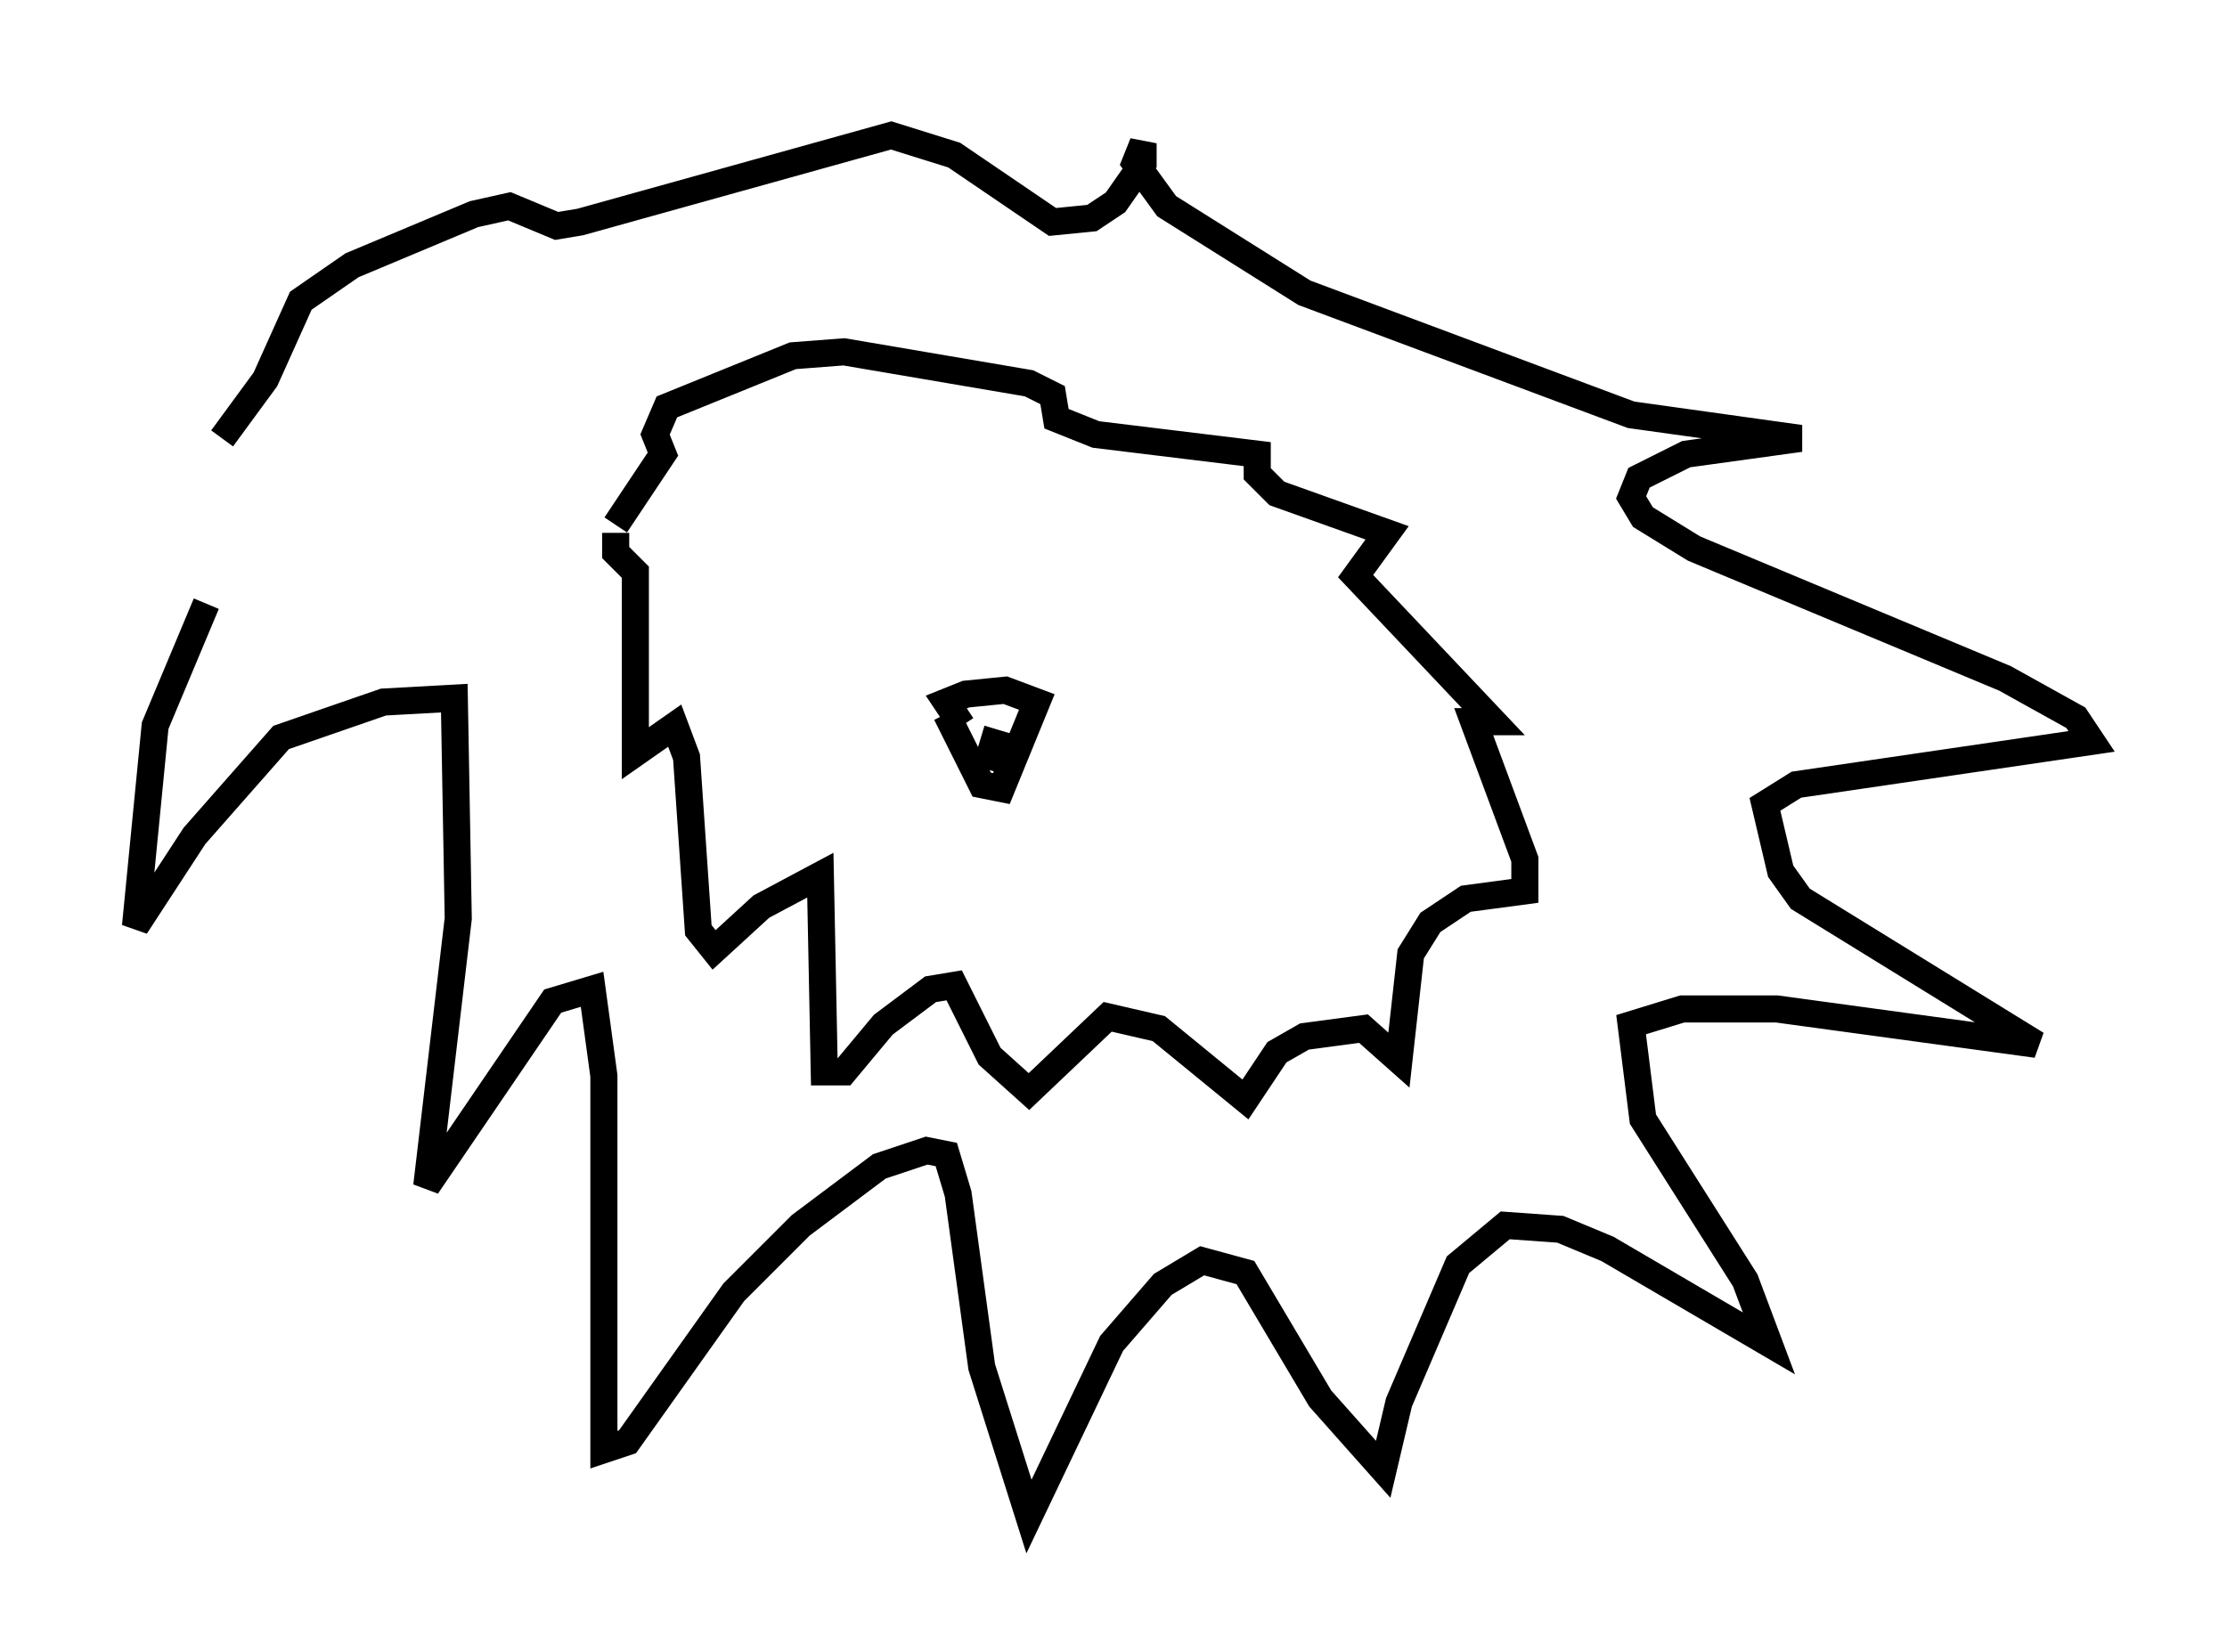 <?xml version="1.0" encoding="utf-8" ?>
<svg baseProfile="full" height="60.983" version="1.1" width="82.19" xmlns="http://www.w3.org/2000/svg" xmlns:ev="http://www.w3.org/2001/xml-events" xmlns:xlink="http://www.w3.org/1999/xlink"><defs /><rect fill="white" height="60.983" width="82.19" x="0" y="0" /><path d="M12.553, 14.732 m-4.939, 7.553 l-1.888, 4.503 -0.726, 7.408 l2.179, -3.341 3.196, -3.631 l3.777, -1.307 2.615, -0.145 l0.145, 8.134 -1.162, 9.877 l4.648, -6.827 1.453, -0.436 l0.436, 3.196 0.0, 13.799 l0.872, -0.291 3.922, -5.52 l2.469, -2.469 2.905, -2.179 l1.743, -0.581 0.726, 0.145 l0.436, 1.453 0.872, 6.391 l1.743, 5.52 3.05, -6.391 l1.888, -2.179 1.453, -0.872 l1.598, 0.436 2.76, 4.648 l2.324, 2.615 0.581, -2.469 l2.179, -5.084 1.743, -1.453 l2.034, 0.145 1.743, 0.726 l5.955, 3.486 -0.872, -2.324 l-3.777, -5.955 -0.436, -3.486 l1.888, -0.581 3.486, 0.0 l9.587, 1.307 -8.715, -5.374 l-0.726, -1.017 -0.581, -2.469 l1.162, -0.726 10.894, -1.598 l-0.581, -0.872 -2.615, -1.453 l-11.475, -4.793 -1.888, -1.162 l-0.436, -0.726 0.291, -0.726 l1.743, -0.872 4.212, -0.581 l-6.246, -0.872 -12.056, -4.503 l-5.084, -3.196 -1.162, -1.598 l0.291, -0.726 0.0, 0.726 l-1.017, 1.453 -0.872, 0.581 l-1.453, 0.145 -3.631, -2.469 l-2.324, -0.726 -11.475, 3.196 l-0.872, 0.145 -1.743, -0.726 l-1.307, 0.291 -4.503, 1.888 l-1.888, 1.307 -1.307, 2.905 l-1.598, 2.179 m14.525, 3.486 l0.0, 0.726 0.726, 0.726 l0.0, 6.682 1.453, -1.017 l0.436, 1.162 0.436, 6.391 l0.581, 0.726 1.743, -1.598 l2.179, -1.162 0.145, 7.263 l0.726, 0.0 1.453, -1.743 l1.743, -1.307 0.872, -0.145 l1.307, 2.615 1.453, 1.307 l2.905, -2.76 1.888, 0.436 l3.196, 2.615 1.162, -1.743 l1.017, -0.581 2.179, -0.291 l1.307, 1.162 0.436, -3.922 l0.726, -1.162 1.307, -0.872 l2.179, -0.291 0.0, -1.162 l-1.888, -5.084 0.726, 0.0 l-5.084, -5.374 1.162, -1.598 l-4.067, -1.453 -0.726, -0.726 l0.0, -0.726 -5.955, -0.726 l-1.453, -0.581 -0.145, -0.872 l-0.872, -0.436 -6.827, -1.162 l-1.888, 0.145 -4.648, 1.888 l-0.436, 1.017 0.291, 0.726 l-1.743, 2.615 m12.201, 6.972 l1.307, 2.615 0.726, 0.145 l1.307, -3.196 -1.162, -0.436 l-1.453, 0.145 -0.726, 0.291 l0.581, 0.872 m1.307, 0.145 l-0.436, 1.453 " fill="none" stroke="black" stroke-width="1" /></svg>